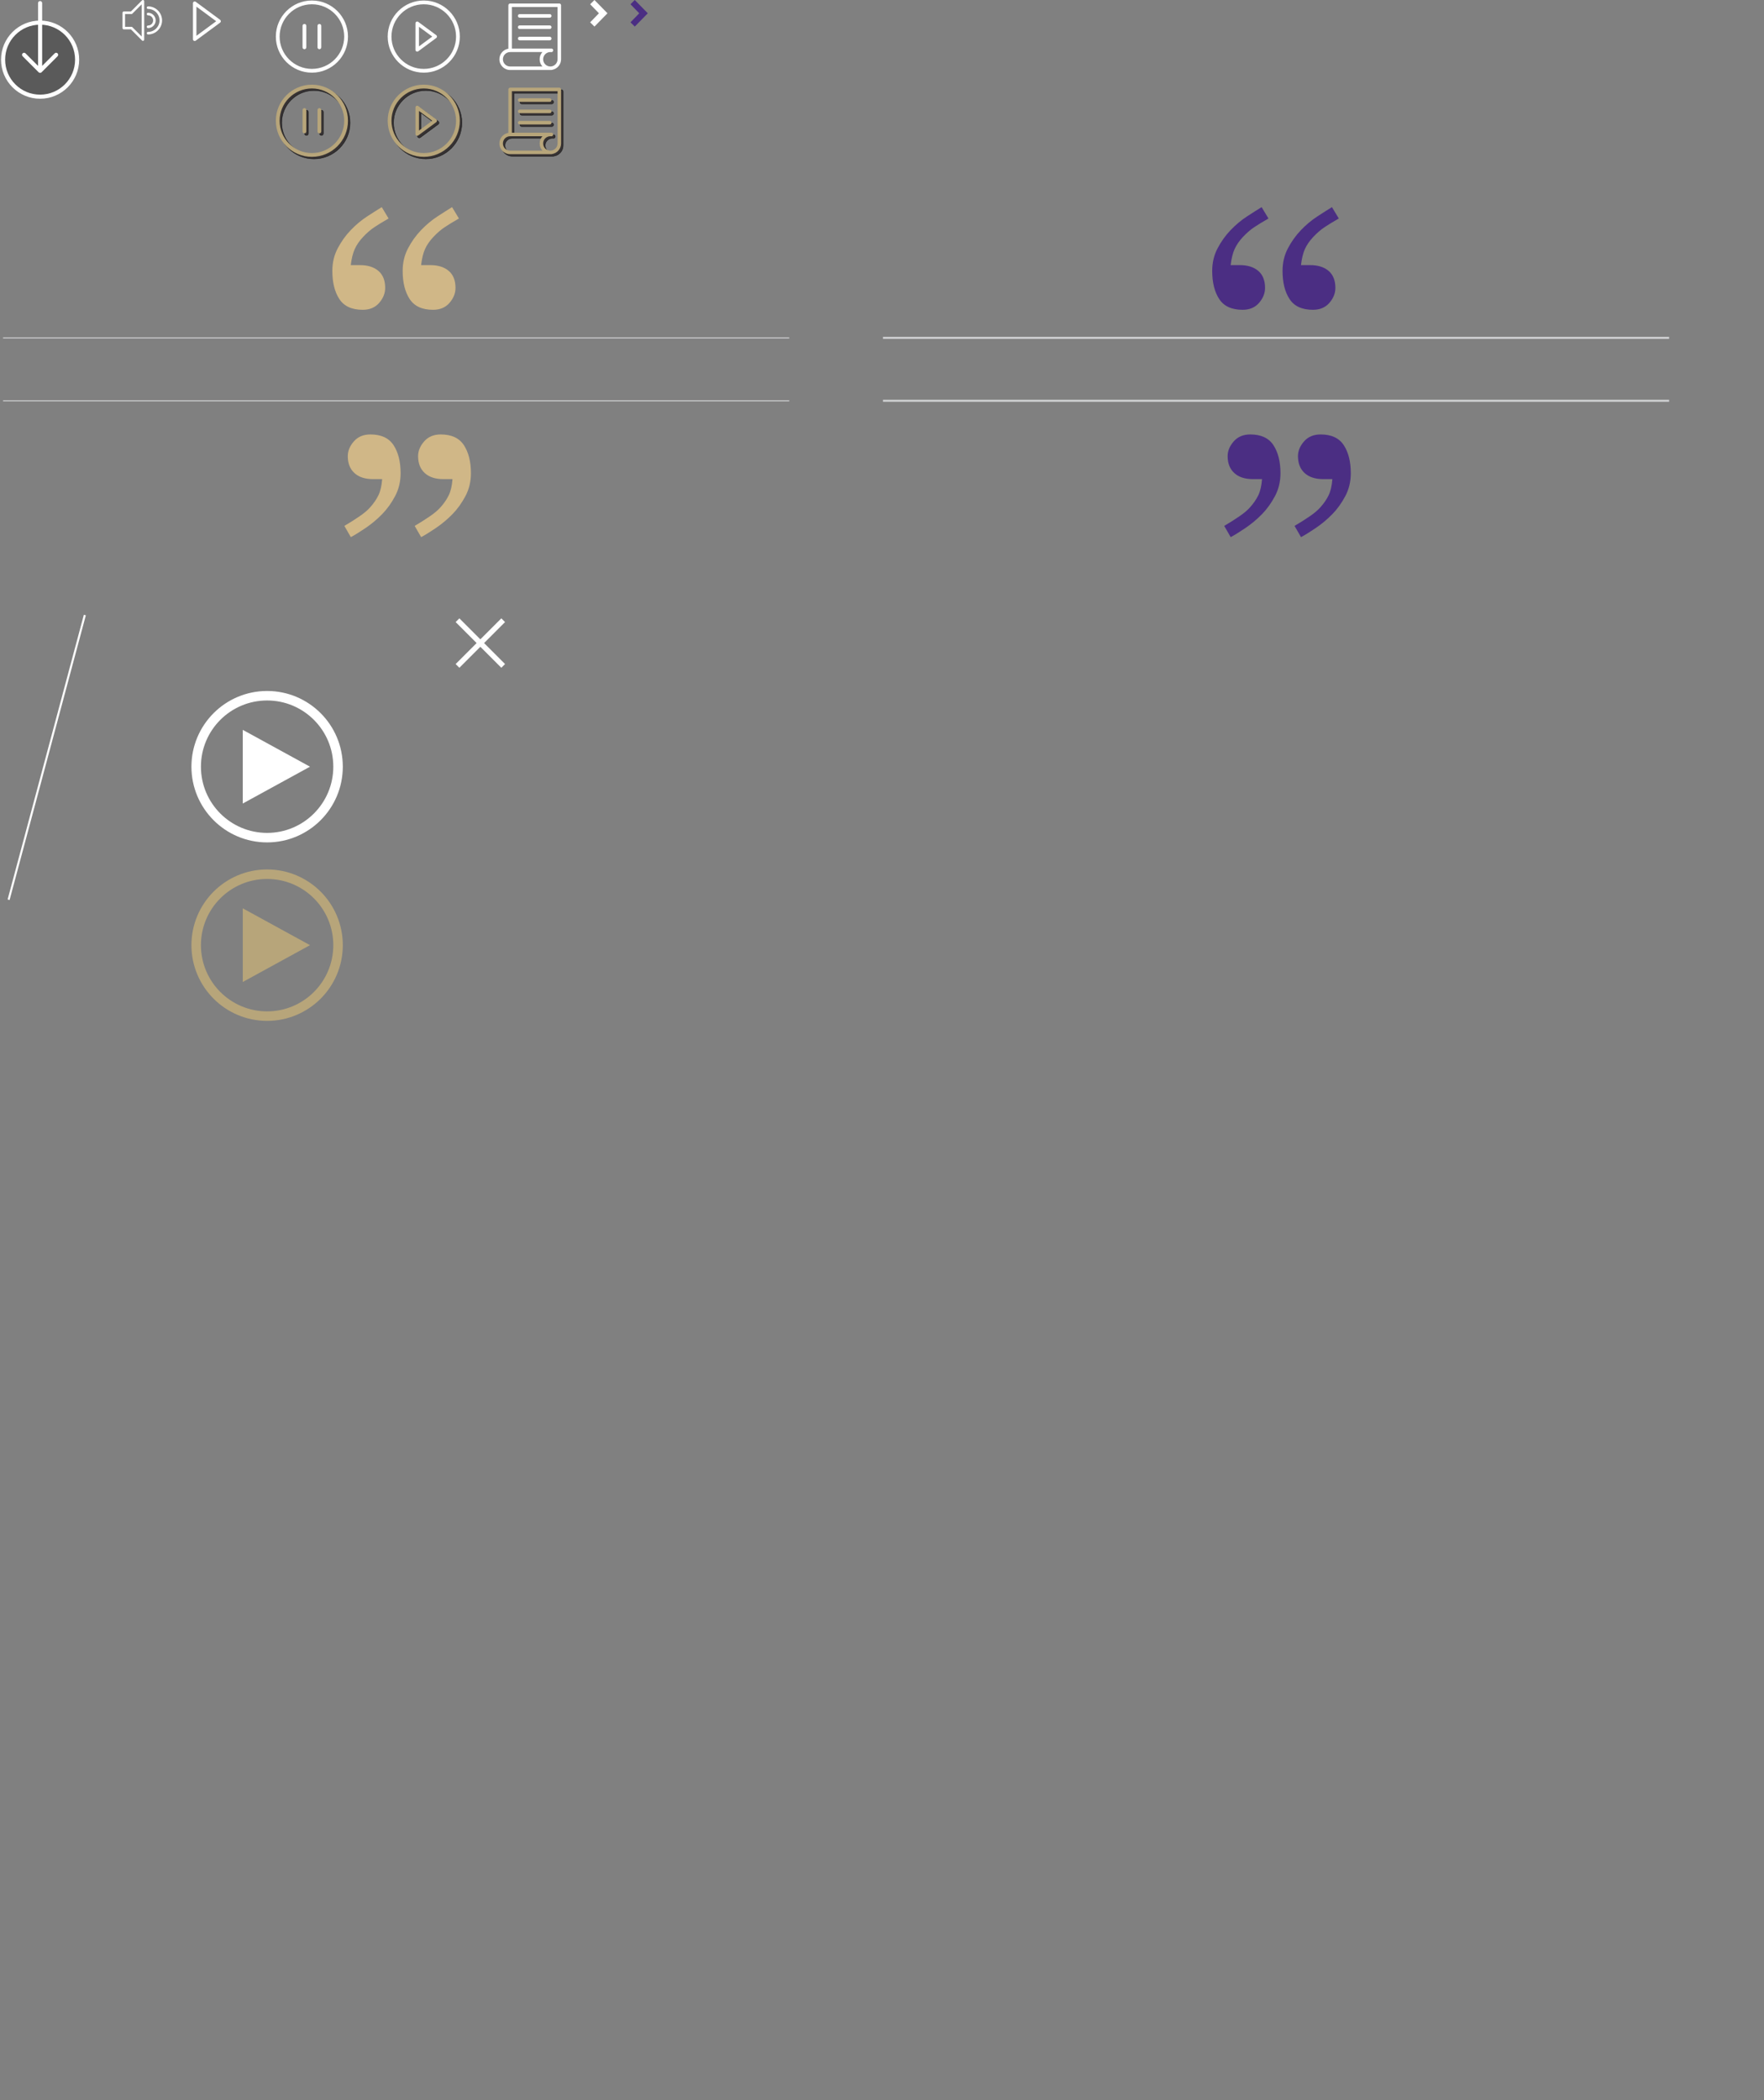 <?xml version="1.0" encoding="utf-8"?>
<!-- Generator: Adobe Illustrator 16.0.0, SVG Export Plug-In . SVG Version: 6.00 Build 0)  -->
<!DOCTYPE svg PUBLIC "-//W3C//DTD SVG 1.1//EN" "http://www.w3.org/Graphics/SVG/1.1/DTD/svg11.dtd">
<svg version="1.1" id="Layer_1" xmlns="http://www.w3.org/2000/svg" xmlns:xlink="http://www.w3.org/1999/xlink" x="0px" y="0px"
	 width="863px" height="1027px" viewBox="0 0 863 1027" enable-background="new 0 0 863 1027" xml:space="preserve">
<rect x="0" y="0" width="863" height="1027" fill="#808080" stroke="none"/>
<path opacity="0.8" fill="#231F20" stroke="#000000" stroke-width="0.2" stroke-miterlimit="10" enable-background="new    " d="
	M153.595,42.41c-9.729,0-17.646,7.916-17.646,17.646s7.916,17.645,17.646,17.645s17.646-7.916,17.646-17.646
	S163.325,42.41,153.595,42.41z M153.595,75.854c-8.711,0-15.798-7.087-15.798-15.798c0-8.711,7.087-15.798,15.798-15.798
	c8.712,0,15.799,7.087,15.799,15.798C169.394,68.766,162.307,75.854,153.595,75.854z M157.256,53.882
	c-0.51,0-0.923,0.414-0.923,0.923v10.499c0,0.51,0.414,0.923,0.923,0.923c0.51,0,0.924-0.414,0.924-0.923V54.806
	C158.18,54.296,157.767,53.882,157.256,53.882z M149.935,53.882c-0.51,0-0.923,0.414-0.923,0.923v10.499
	c0,0.51,0.414,0.923,0.923,0.923c0.51,0,0.924-0.414,0.924-0.923V54.806C150.858,54.296,150.445,53.882,149.935,53.882z
	 M208.317,42.41c-9.729,0-17.646,7.916-17.646,17.646s7.917,17.645,17.646,17.645s17.646-7.916,17.646-17.646
	S218.047,42.41,208.317,42.41z M208.317,75.854c-8.711,0-15.798-7.087-15.798-15.798c0-8.711,7.087-15.798,15.798-15.798
	s15.799,7.087,15.799,15.798C224.116,68.766,217.029,75.854,208.317,75.854z M205.623,52.863c-0.26-0.193-0.607-0.22-0.896-0.076
	c-0.289,0.146-0.472,0.442-0.472,0.766l-0.001,13.002c0,0.324,0.182,0.62,0.471,0.766c0.123,0.062,0.255,0.092,0.387,0.092
	c0.18,0,0.359-0.057,0.509-0.167l8.812-6.502c0.219-0.162,0.349-0.418,0.349-0.691c0-0.271-0.13-0.529-0.349-0.69L205.623,52.863z
	 M205.97,64.855l0.001-9.602l6.506,4.8L205.97,64.855z M274.635,43.881h-24.069c-0.474,0-0.858,0.385-0.858,0.859v21.238
	c-2.484,0.412-4.387,2.57-4.387,5.169c0,2.893,2.354,5.247,5.246,5.247h20.21c0.122,0,0.237-0.029,0.342-0.078
	c2.478-0.417,4.375-2.572,4.375-5.168V44.74C275.494,44.266,275.11,43.881,274.635,43.881z M250.566,74.678
	c-1.946,0-3.529-1.583-3.529-3.53c0-1.906,1.521-3.453,3.411-3.518c0.041,0.006,0.077,0.024,0.118,0.024
	c0.063,0,0.119-0.023,0.178-0.036h15.625c-0.015,0.017-0.026,0.037-0.041,0.053c-0.182,0.206-0.349,0.425-0.498,0.657
	c-0.022,0.036-0.043,0.072-0.066,0.108c-0.146,0.239-0.274,0.489-0.38,0.751c-0.014,0.033-0.024,0.067-0.037,0.101
	c-0.104,0.272-0.189,0.554-0.246,0.845c-0.005,0.023-0.007,0.046-0.011,0.069c-0.056,0.307-0.089,0.622-0.089,0.944
	s0.034,0.637,0.089,0.944c0.004,0.023,0.006,0.046,0.011,0.069c0.057,0.292,0.143,0.574,0.246,0.847
	c0.013,0.033,0.023,0.066,0.037,0.099c0.106,0.264,0.235,0.514,0.381,0.754c0.021,0.035,0.042,0.07,0.063,0.104
	c0.15,0.234,0.317,0.454,0.501,0.66c0.014,0.016,0.024,0.036,0.039,0.052h-15.802V74.678L250.566,74.678z M273.777,71.148
	c0,1.946-1.583,3.53-3.529,3.53c-1.946,0-3.53-1.583-3.53-3.53s1.583-3.529,3.53-3.529c0.141,0,0.28,0.011,0.417,0.028
	c0.033,0.004,0.065,0.007,0.098,0.007c0.212,0,0.419-0.089,0.58-0.23c0.186-0.163,0.293-0.417,0.293-0.664
	c0-0.474-0.384-0.858-0.859-0.858h-19.351V45.599h22.352L273.777,71.148L273.777,71.148z M255.254,50.809h14.692
	c0.483,0,0.875-0.392,0.875-0.875s-0.392-0.875-0.875-0.875h-14.692c-0.483,0-0.875,0.392-0.875,0.875
	S254.771,50.809,255.254,50.809z M255.254,56.345h14.692c0.483,0,0.875-0.392,0.875-0.875c0-0.483-0.392-0.875-0.875-0.875h-14.692
	c-0.483,0-0.875,0.392-0.875,0.875C254.379,55.953,254.771,56.345,255.254,56.345z M255.254,61.881h14.692
	c0.483,0,0.875-0.392,0.875-0.875c0-0.483-0.392-0.875-0.875-0.875h-14.692c-0.483,0-0.875,0.392-0.875,0.875
	C254.379,61.489,254.771,61.881,255.254,61.881z"/>
<circle opacity="0.3" enable-background="new    " cx="19.62" cy="29.174" r="18.11"/>
<circle fill="none" stroke="#FFFFFF" stroke-width="2" stroke-miterlimit="10" cx="19.62" cy="29.174" r="18.11"/>
<path fill="#FFFFFF" d="M28.167,26.094c-0.391-0.391-1.023-0.391-1.414,0l-6.133,6.133V1.506c0-0.552-0.448-1-1-1
	c-0.552,0-1,0.448-1,1v30.721l-6.133-6.133c-0.391-0.391-1.023-0.391-1.414,0c-0.391,0.391-0.391,1.023,0,1.414l7.84,7.839
	c0.092,0.092,0.203,0.166,0.325,0.216c0.123,0.051,0.252,0.077,0.382,0.077s0.26-0.026,0.382-0.077
	c0.122-0.051,0.233-0.124,0.325-0.216l7.84-7.839C28.558,27.117,28.558,26.484,28.167,26.094z"/>
<path fill="#D0B787" d="M190.114,106.854c-2.914,1.669-5.269,3.106-7.066,4.311c-1.798,1.206-3.626,2.797-5.486,4.772
	c-1.736,1.854-3.068,3.801-3.998,5.839c-0.93,2.04-1.581,4.665-1.953,7.877h4.463c3.843,0,6.865,0.946,9.066,2.836
	c2.199,1.892,3.301,4.665,3.301,8.322c0,2.604-0.977,5.037-2.929,7.299c-1.953,2.264-4.634,3.394-8.042,3.394
	c-5.332,0-9.145-1.748-11.437-5.243c-2.294-3.496-3.44-8.091-3.44-13.783c0-4.021,0.867-7.687,2.603-10.997
	c1.735-3.31,3.843-6.265,6.323-8.864c2.541-2.66,5.238-4.917,8.089-6.774c2.851-1.856,5.238-3.372,7.16-4.549L190.114,106.854z
	 M224.518,106.854c-2.914,1.669-5.27,3.106-7.066,4.311c-1.799,1.206-3.627,2.797-5.486,4.772c-1.799,1.915-3.146,3.878-4.045,5.886
	c-0.899,2.008-1.533,4.618-1.906,7.831h4.464c3.843,0,6.864,0.946,9.065,2.836c2.199,1.892,3.301,4.665,3.301,8.322
	c0,2.604-0.977,5.037-2.93,7.299c-1.951,2.264-4.634,3.394-8.042,3.394c-5.332,0-9.144-1.748-11.437-5.243
	c-2.295-3.496-3.44-8.091-3.44-13.783c0-4.021,0.867-7.687,2.604-10.997c1.734-3.31,3.843-6.265,6.323-8.864
	c2.541-2.66,5.236-4.917,8.089-6.774c2.851-1.856,5.237-3.372,7.159-4.549L224.518,106.854z"/>
<path fill="#D0B787" d="M195.988,231.429c0,4.091-0.899,7.827-2.696,11.204c-1.799,3.379-3.905,6.309-6.323,8.787
	c-2.479,2.543-5.206,4.82-8.182,6.834c-2.976,2.016-5.362,3.486-7.16,4.416l-3.161-5.485c2.541-1.487,4.975-3.022,7.299-4.603
	c2.325-1.58,4.106-3.083,5.347-4.51c1.674-1.859,3.006-3.796,3.998-5.812c0.991-2.014,1.611-4.664,1.859-7.951h-4.463
	c-3.905,0-6.942-0.99-9.112-2.975c-2.17-1.983-3.254-4.742-3.254-8.275c0-2.541,0.991-4.942,2.976-7.206
	c1.983-2.263,4.68-3.394,8.089-3.394c5.269,0,9.05,1.752,11.344,5.254C194.841,221.216,195.988,225.789,195.988,231.429z
	 M230.392,231.429c0,4.091-0.899,7.827-2.696,11.204c-1.799,3.379-3.905,6.309-6.323,8.787c-2.479,2.543-5.207,4.82-8.183,6.834
	c-2.975,2.016-5.362,3.486-7.159,4.416l-3.161-5.485c2.541-1.487,4.975-3.022,7.299-4.603c2.324-1.581,4.105-3.083,5.347-4.51
	c1.674-1.859,3.006-3.796,3.998-5.812c0.991-2.014,1.611-4.664,1.859-7.951h-4.463c-3.905,0-6.943-0.99-9.112-2.975
	c-2.171-1.983-3.254-4.742-3.254-8.275c0-2.541,0.99-4.942,2.975-7.206c1.983-2.263,4.68-3.394,8.09-3.394
	c5.268,0,9.05,1.752,11.344,5.254C229.243,221.216,230.392,225.789,230.392,231.429z"/>
<line fill="none" stroke="#CFD0D2" stroke-width="0.5" stroke-miterlimit="10" x1="1.51" y1="165.232" x2="386.125" y2="165.232"/>
<line fill="none" stroke="#CFD0D2" stroke-width="0.5" stroke-miterlimit="10" x1="1.51" y1="196.002" x2="386.125" y2="196.002"/>
<path fill="#4B2E83" d="M620.57,106.854c-2.914,1.669-5.271,3.106-7.066,4.311c-1.798,1.206-3.626,2.797-5.486,4.772
	c-1.732,1.854-3.064,3.801-3.998,5.839c-0.93,2.04-1.577,4.665-1.95,7.877h4.464c3.843,0,6.861,0.946,9.062,2.836
	c2.199,1.892,3.304,4.665,3.304,8.322c0,2.604-0.979,5.037-2.931,7.299c-1.953,2.264-4.635,3.394-8.043,3.394
	c-5.332,0-9.145-1.748-11.437-5.243c-2.294-3.496-3.44-8.091-3.44-13.783c0-4.021,0.867-7.687,2.604-10.997
	c1.731-3.31,3.843-6.265,6.319-8.864c2.541-2.66,5.238-4.917,8.092-6.774c2.852-1.856,5.236-3.372,7.158-4.549L620.57,106.854z
	 M654.975,106.854c-2.914,1.669-5.271,3.106-7.063,4.311c-1.799,1.206-3.627,2.797-5.486,4.772
	c-1.799,1.915-3.146,3.878-4.045,5.886c-0.896,2.008-1.533,4.618-1.906,7.831h4.468c3.842,0,6.86,0.946,9.062,2.836
	c2.199,1.892,3.301,4.665,3.301,8.322c0,2.604-0.977,5.037-2.93,7.299c-1.951,2.264-4.634,3.394-8.042,3.394
	c-5.332,0-9.145-1.748-11.438-5.243c-2.295-3.496-3.438-8.091-3.438-13.783c0-4.021,0.866-7.687,2.604-10.997
	c1.733-3.31,3.845-6.265,6.322-8.864c2.541-2.66,5.236-4.917,8.09-6.774c2.853-1.856,5.236-3.372,7.158-4.549L654.975,106.854z"/>
<path fill="#4B2E83" d="M626.443,231.429c0,4.091-0.898,7.827-2.695,11.204c-1.799,3.379-3.904,6.309-6.322,8.787
	c-2.479,2.543-5.207,4.82-8.183,6.834c-2.979,2.016-5.362,3.486-7.16,4.416l-3.161-5.485c2.541-1.487,4.975-3.022,7.299-4.603
	c2.325-1.58,4.106-3.083,5.351-4.51c1.674-1.859,3.006-3.796,3.998-5.812c0.987-2.014,1.608-4.664,1.855-7.951h-4.463
	c-3.905,0-6.942-0.99-9.112-2.975c-2.17-1.983-3.254-4.742-3.254-8.275c0-2.541,0.991-4.942,2.979-7.206
	c1.979-2.263,4.68-3.394,8.089-3.394c5.269,0,9.05,1.752,11.344,5.254C625.297,221.216,626.443,225.789,626.443,231.429z
	 M660.848,231.429c0,4.091-0.896,7.827-2.692,11.204c-1.8,3.379-3.905,6.309-6.323,8.787c-2.479,2.543-5.207,4.82-8.183,6.834
	c-2.979,2.016-5.362,3.486-7.159,4.416l-3.161-5.485c2.541-1.487,4.975-3.022,7.299-4.603s4.105-3.083,5.349-4.51
	c1.676-1.859,3.008-3.796,3.997-5.812c0.99-2.014,1.61-4.664,1.858-7.951h-4.463c-3.905,0-6.943-0.99-9.112-2.975
	c-2.171-1.983-3.254-4.742-3.254-8.275c0-2.541,0.99-4.942,2.975-7.206c1.983-2.263,4.684-3.394,8.093-3.394
	c5.269,0,9.051,1.752,11.345,5.254C659.699,221.216,660.848,225.789,660.848,231.429z"/>
<line fill="none" stroke="#CFD0D2" stroke-miterlimit="10" x1="431.966" y1="165.232" x2="816.581" y2="165.232"/>
<line fill="none" stroke="#CFD0D2" stroke-miterlimit="10" x1="431.966" y1="196.002" x2="816.581" y2="196.002"/>
<g>
	<path fill="#FFFFFF" d="M60.562,14.358h3.486l5.436,5.436c0.119,0.119,0.279,0.184,0.441,0.184c0.08,0,0.162-0.016,0.239-0.049
		c0.233-0.096,0.386-0.324,0.386-0.576V0.624c0-0.252-0.152-0.48-0.386-0.576c-0.234-0.098-0.502-0.043-0.681,0.135l-5.436,5.436
		h-3.486c-0.346,0-0.625,0.279-0.625,0.625v7.491C59.937,14.079,60.216,14.358,60.562,14.358z M61.185,6.867h3.122
		c0.165,0,0.323-0.065,0.441-0.183l4.553-4.553v15.714l-4.553-4.553c-0.118-0.117-0.276-0.183-0.441-0.183h-3.122V6.867z"/>
	<path fill="#FFFFFF" d="M72.423,12.485c-0.346,0-0.625,0.279-0.625,0.625c0,0.344,0.279,0.624,0.625,0.624
		c2.064,0,3.745-1.681,3.745-3.745c0-2.066-1.681-3.746-3.745-3.746c-0.346,0-0.625,0.279-0.625,0.624
		c0,0.345,0.279,0.624,0.625,0.624c1.376,0,2.496,1.121,2.496,2.498C74.919,11.366,73.799,12.485,72.423,12.485z"/>
	<path fill="#FFFFFF" d="M72.423,16.855c3.785,0,6.866-3.081,6.866-6.866c0-3.787-3.081-6.867-6.866-6.867
		c-0.346,0-0.625,0.279-0.625,0.623c0,0.346,0.279,0.625,0.625,0.625c3.098,0,5.617,2.521,5.617,5.619
		c0,3.098-2.52,5.617-5.617,5.617c-0.346,0-0.625,0.279-0.625,0.625C71.798,16.576,72.077,16.855,72.423,16.855z"/>
</g>
<path fill="#FFFFFF" d="M95.25,20.048c-0.131,0-0.262-0.03-0.384-0.091c-0.287-0.145-0.467-0.438-0.467-0.76V1.567
	c0-0.321,0.181-0.615,0.467-0.76c0.287-0.146,0.63-0.116,0.889,0.075l11.947,8.813c0.217,0.161,0.346,0.415,0.346,0.685
	s-0.128,0.524-0.346,0.685l-11.947,8.816C95.606,19.992,95.429,20.048,95.25,20.048z M96.102,3.253v14.258l9.663-7.13L96.102,3.253z
	"/>
<path fill="#FFFFFF" d="M152.594,0.246c-9.729,0-17.646,7.916-17.646,17.646s7.916,17.646,17.646,17.646
	c9.73,0,17.646-7.916,17.646-17.646S162.324,0.246,152.594,0.246z M152.594,33.69c-8.711,0-15.798-7.087-15.798-15.798
	s7.087-15.798,15.798-15.798c8.712,0,15.799,7.087,15.799,15.798S161.306,33.69,152.594,33.69z M156.255,11.719
	c-0.51,0-0.923,0.414-0.923,0.923v10.499c0,0.51,0.414,0.923,0.923,0.923c0.51,0,0.924-0.414,0.924-0.923V12.642
	C157.179,12.132,156.766,11.719,156.255,11.719z M148.934,11.719c-0.51,0-0.923,0.414-0.923,0.923v10.499
	c0,0.51,0.414,0.923,0.923,0.923c0.51,0,0.924-0.414,0.924-0.923V12.642C149.857,12.132,149.444,11.719,148.934,11.719z
	 M207.316,0.246c-9.729,0-17.646,7.916-17.646,17.646s7.916,17.646,17.646,17.646s17.646-7.916,17.646-17.646
	S217.046,0.246,207.316,0.246z M207.316,33.69c-8.711,0-15.798-7.087-15.798-15.798s7.087-15.798,15.798-15.798
	s15.799,7.087,15.799,15.798S216.028,33.69,207.316,33.69z M204.622,10.699c-0.26-0.193-0.607-0.22-0.896-0.076
	c-0.289,0.146-0.472,0.442-0.472,0.766l-0.001,13.002c0,0.324,0.182,0.62,0.471,0.766c0.123,0.062,0.255,0.092,0.387,0.092
	c0.18,0,0.359-0.057,0.509-0.167l8.812-6.502c0.219-0.162,0.349-0.418,0.349-0.691s-0.13-0.529-0.349-0.69L204.622,10.699z
	 M204.969,22.691l0.001-9.602l6.506,4.8L204.969,22.691z M273.634,1.718h-24.069c-0.474,0-0.858,0.385-0.858,0.859v21.238
	c-2.484,0.412-4.387,2.57-4.387,5.169c0,2.893,2.354,5.247,5.246,5.247h20.21c0.122,0,0.237-0.029,0.342-0.078
	c2.479-0.417,4.375-2.572,4.375-5.168V2.577C274.493,2.103,274.108,1.718,273.634,1.718z M249.565,32.514
	c-1.946,0-3.529-1.583-3.529-3.53c0-1.906,1.521-3.453,3.411-3.518c0.041,0.006,0.077,0.024,0.118,0.024
	c0.063,0,0.119-0.023,0.178-0.036h15.625c-0.015,0.017-0.026,0.037-0.041,0.053c-0.182,0.206-0.349,0.425-0.498,0.657
	c-0.022,0.036-0.043,0.072-0.066,0.108c-0.146,0.239-0.274,0.489-0.38,0.751c-0.014,0.033-0.024,0.067-0.037,0.101
	c-0.104,0.272-0.189,0.554-0.246,0.845c-0.005,0.023-0.007,0.046-0.011,0.069C264.033,28.345,264,28.66,264,28.982
	c0,0.322,0.034,0.637,0.089,0.944c0.004,0.023,0.006,0.046,0.011,0.069c0.057,0.292,0.143,0.574,0.246,0.847
	c0.013,0.033,0.023,0.066,0.037,0.099c0.106,0.264,0.235,0.514,0.381,0.754c0.021,0.035,0.042,0.07,0.063,0.104
	c0.15,0.234,0.317,0.454,0.501,0.66c0.014,0.016,0.024,0.036,0.039,0.052h-15.802V32.514L249.565,32.514z M272.776,28.984
	c0,1.946-1.583,3.53-3.529,3.53c-1.946,0-3.53-1.583-3.53-3.53c0-1.947,1.583-3.529,3.53-3.529c0.141,0,0.28,0.011,0.417,0.028
	c0.033,0.004,0.065,0.007,0.098,0.007c0.212,0,0.419-0.089,0.58-0.23c0.186-0.163,0.293-0.417,0.293-0.664
	c0-0.474-0.384-0.858-0.859-0.858h-19.351V3.435h22.352L272.776,28.984L272.776,28.984z M254.253,8.645h14.692
	c0.483,0,0.875-0.392,0.875-0.875s-0.392-0.875-0.875-0.875h-14.692c-0.483,0-0.875,0.392-0.875,0.875S253.77,8.645,254.253,8.645z
	 M254.253,14.182h14.692c0.483,0,0.875-0.392,0.875-0.875s-0.392-0.875-0.875-0.875h-14.692c-0.483,0-0.875,0.392-0.875,0.875
	S253.77,14.182,254.253,14.182z M254.253,19.718h14.692c0.483,0,0.875-0.392,0.875-0.875c0-0.483-0.392-0.875-0.875-0.875h-14.692
	c-0.483,0-0.875,0.392-0.875,0.875C253.378,19.326,253.77,19.718,254.253,19.718z"/>
<path fill="#B7A57A" d="M152.594,41.409c-9.729,0-17.646,7.916-17.646,17.646S142.864,76.7,152.594,76.7
	c9.73,0,17.646-7.916,17.646-17.646S162.324,41.409,152.594,41.409z M152.594,74.853c-8.711,0-15.798-7.087-15.798-15.798
	c0-8.711,7.087-15.798,15.798-15.798c8.712,0,15.799,7.087,15.799,15.798C168.393,67.765,161.306,74.853,152.594,74.853z
	 M156.255,52.881c-0.51,0-0.923,0.414-0.923,0.923v10.499c0,0.51,0.414,0.923,0.923,0.923c0.51,0,0.924-0.414,0.924-0.923V53.805
	C157.179,53.295,156.766,52.881,156.255,52.881z M148.934,52.881c-0.51,0-0.923,0.414-0.923,0.923v10.499
	c0,0.51,0.414,0.923,0.923,0.923c0.51,0,0.924-0.414,0.924-0.923V53.805C149.857,53.295,149.444,52.881,148.934,52.881z
	 M207.316,41.409c-9.729,0-17.646,7.916-17.646,17.646S197.587,76.7,207.316,76.7s17.646-7.916,17.646-17.646
	S217.046,41.409,207.316,41.409z M207.316,74.853c-8.711,0-15.798-7.087-15.798-15.798c0-8.711,7.087-15.798,15.798-15.798
	s15.799,7.087,15.799,15.798C223.115,67.765,216.028,74.853,207.316,74.853z M204.622,51.862c-0.26-0.193-0.607-0.22-0.896-0.076
	c-0.289,0.146-0.472,0.442-0.472,0.766l-0.001,13.002c0,0.324,0.182,0.62,0.471,0.766c0.123,0.062,0.255,0.092,0.387,0.092
	c0.18,0,0.359-0.057,0.509-0.167l8.812-6.502c0.219-0.162,0.349-0.418,0.349-0.691c0-0.273-0.13-0.529-0.349-0.69L204.622,51.862z
	 M204.969,63.854l0.001-9.602l6.506,4.8L204.969,63.854z M273.634,42.88h-24.069c-0.474,0-0.858,0.385-0.858,0.859v21.238
	c-2.484,0.412-4.387,2.57-4.387,5.169c0,2.893,2.354,5.247,5.246,5.247h20.21c0.122,0,0.237-0.029,0.342-0.078
	c2.478-0.417,4.375-2.572,4.375-5.168V43.739C274.493,43.265,274.109,42.88,273.634,42.88z M249.565,73.677
	c-1.946,0-3.529-1.583-3.529-3.53c0-1.906,1.521-3.453,3.411-3.518c0.041,0.006,0.077,0.024,0.118,0.024
	c0.063,0,0.119-0.023,0.178-0.036h15.625c-0.015,0.017-0.026,0.037-0.041,0.053c-0.182,0.206-0.349,0.425-0.498,0.657
	c-0.022,0.036-0.043,0.072-0.066,0.108c-0.146,0.239-0.274,0.489-0.38,0.751c-0.014,0.033-0.024,0.067-0.037,0.101
	c-0.104,0.272-0.189,0.554-0.246,0.845c-0.005,0.023-0.007,0.046-0.011,0.069c-0.056,0.307-0.089,0.622-0.089,0.944
	s0.034,0.637,0.089,0.944c0.004,0.023,0.006,0.046,0.011,0.069c0.057,0.292,0.143,0.574,0.246,0.847
	c0.013,0.033,0.023,0.066,0.037,0.099c0.106,0.264,0.235,0.514,0.381,0.754c0.021,0.035,0.042,0.07,0.063,0.104
	c0.15,0.234,0.317,0.454,0.501,0.66c0.014,0.016,0.024,0.036,0.039,0.052h-15.802V73.677z M272.776,70.147
	c0,1.946-1.583,3.53-3.529,3.53c-1.946,0-3.53-1.583-3.53-3.53s1.583-3.529,3.53-3.529c0.141,0,0.28,0.011,0.417,0.028
	c0.033,0.004,0.065,0.007,0.098,0.007c0.212,0,0.419-0.089,0.58-0.23c0.186-0.163,0.293-0.417,0.293-0.664
	c0-0.474-0.384-0.858-0.859-0.858h-19.351V44.598h22.352L272.776,70.147L272.776,70.147z M254.253,49.808h14.692
	c0.483,0,0.875-0.392,0.875-0.875s-0.392-0.875-0.875-0.875h-14.692c-0.483,0-0.875,0.392-0.875,0.875S253.77,49.808,254.253,49.808
	z M254.253,55.344h14.692c0.483,0,0.875-0.392,0.875-0.875c0-0.483-0.392-0.875-0.875-0.875h-14.692
	c-0.483,0-0.875,0.392-0.875,0.875C253.378,54.952,253.77,55.344,254.253,55.344z M254.253,60.88h14.692
	c0.483,0,0.875-0.392,0.875-0.875s-0.392-0.875-0.875-0.875h-14.692c-0.483,0-0.875,0.392-0.875,0.875S253.77,60.88,254.253,60.88z"
	/>
<line fill="none" stroke="#FFFFFF" stroke-miterlimit="10" x1="41.513" y1="300.775" x2="4.208" y2="439.999"/>
<circle fill="none" stroke="#FFFFFF" stroke-width="4.649" stroke-miterlimit="10" cx="130.681" cy="374.937" r="34.703"/>
<polygon fill="#FFFFFF" points="118.775,356.929 151.661,374.938 118.775,392.946 "/>
<circle fill="none" stroke="#B7A57A" stroke-width="4.649" stroke-miterlimit="10" cx="130.681" cy="462.215" r="34.703"/>
<polygon fill="#B7A57A" points="118.775,444.207 151.661,462.215 118.775,480.224 "/>
<g>
	
		<line fill="none" stroke="#FFFFFF" stroke-width="2.58" stroke-miterlimit="10" x1="223.826" y1="303.302" x2="246.175" y2="325.653"/>
	
		<line fill="none" stroke="#FFFFFF" stroke-width="2.58" stroke-miterlimit="10" x1="246.175" y1="303.302" x2="223.826" y2="325.653"/>
</g>
<polygon fill="#FFFFFF" points="290.827,0 288.72,2.078 293.019,6.497 288.72,10.921 290.827,12.999 297.189,6.504 297.174,6.496 
	297.189,6.494 "/>
<polygon fill="#4B2E83" points="310.55,0 308.443,2.078 312.741,6.497 308.443,10.921 310.55,12.999 316.912,6.504 316.897,6.496 
	316.912,6.494 "/>
</svg>
